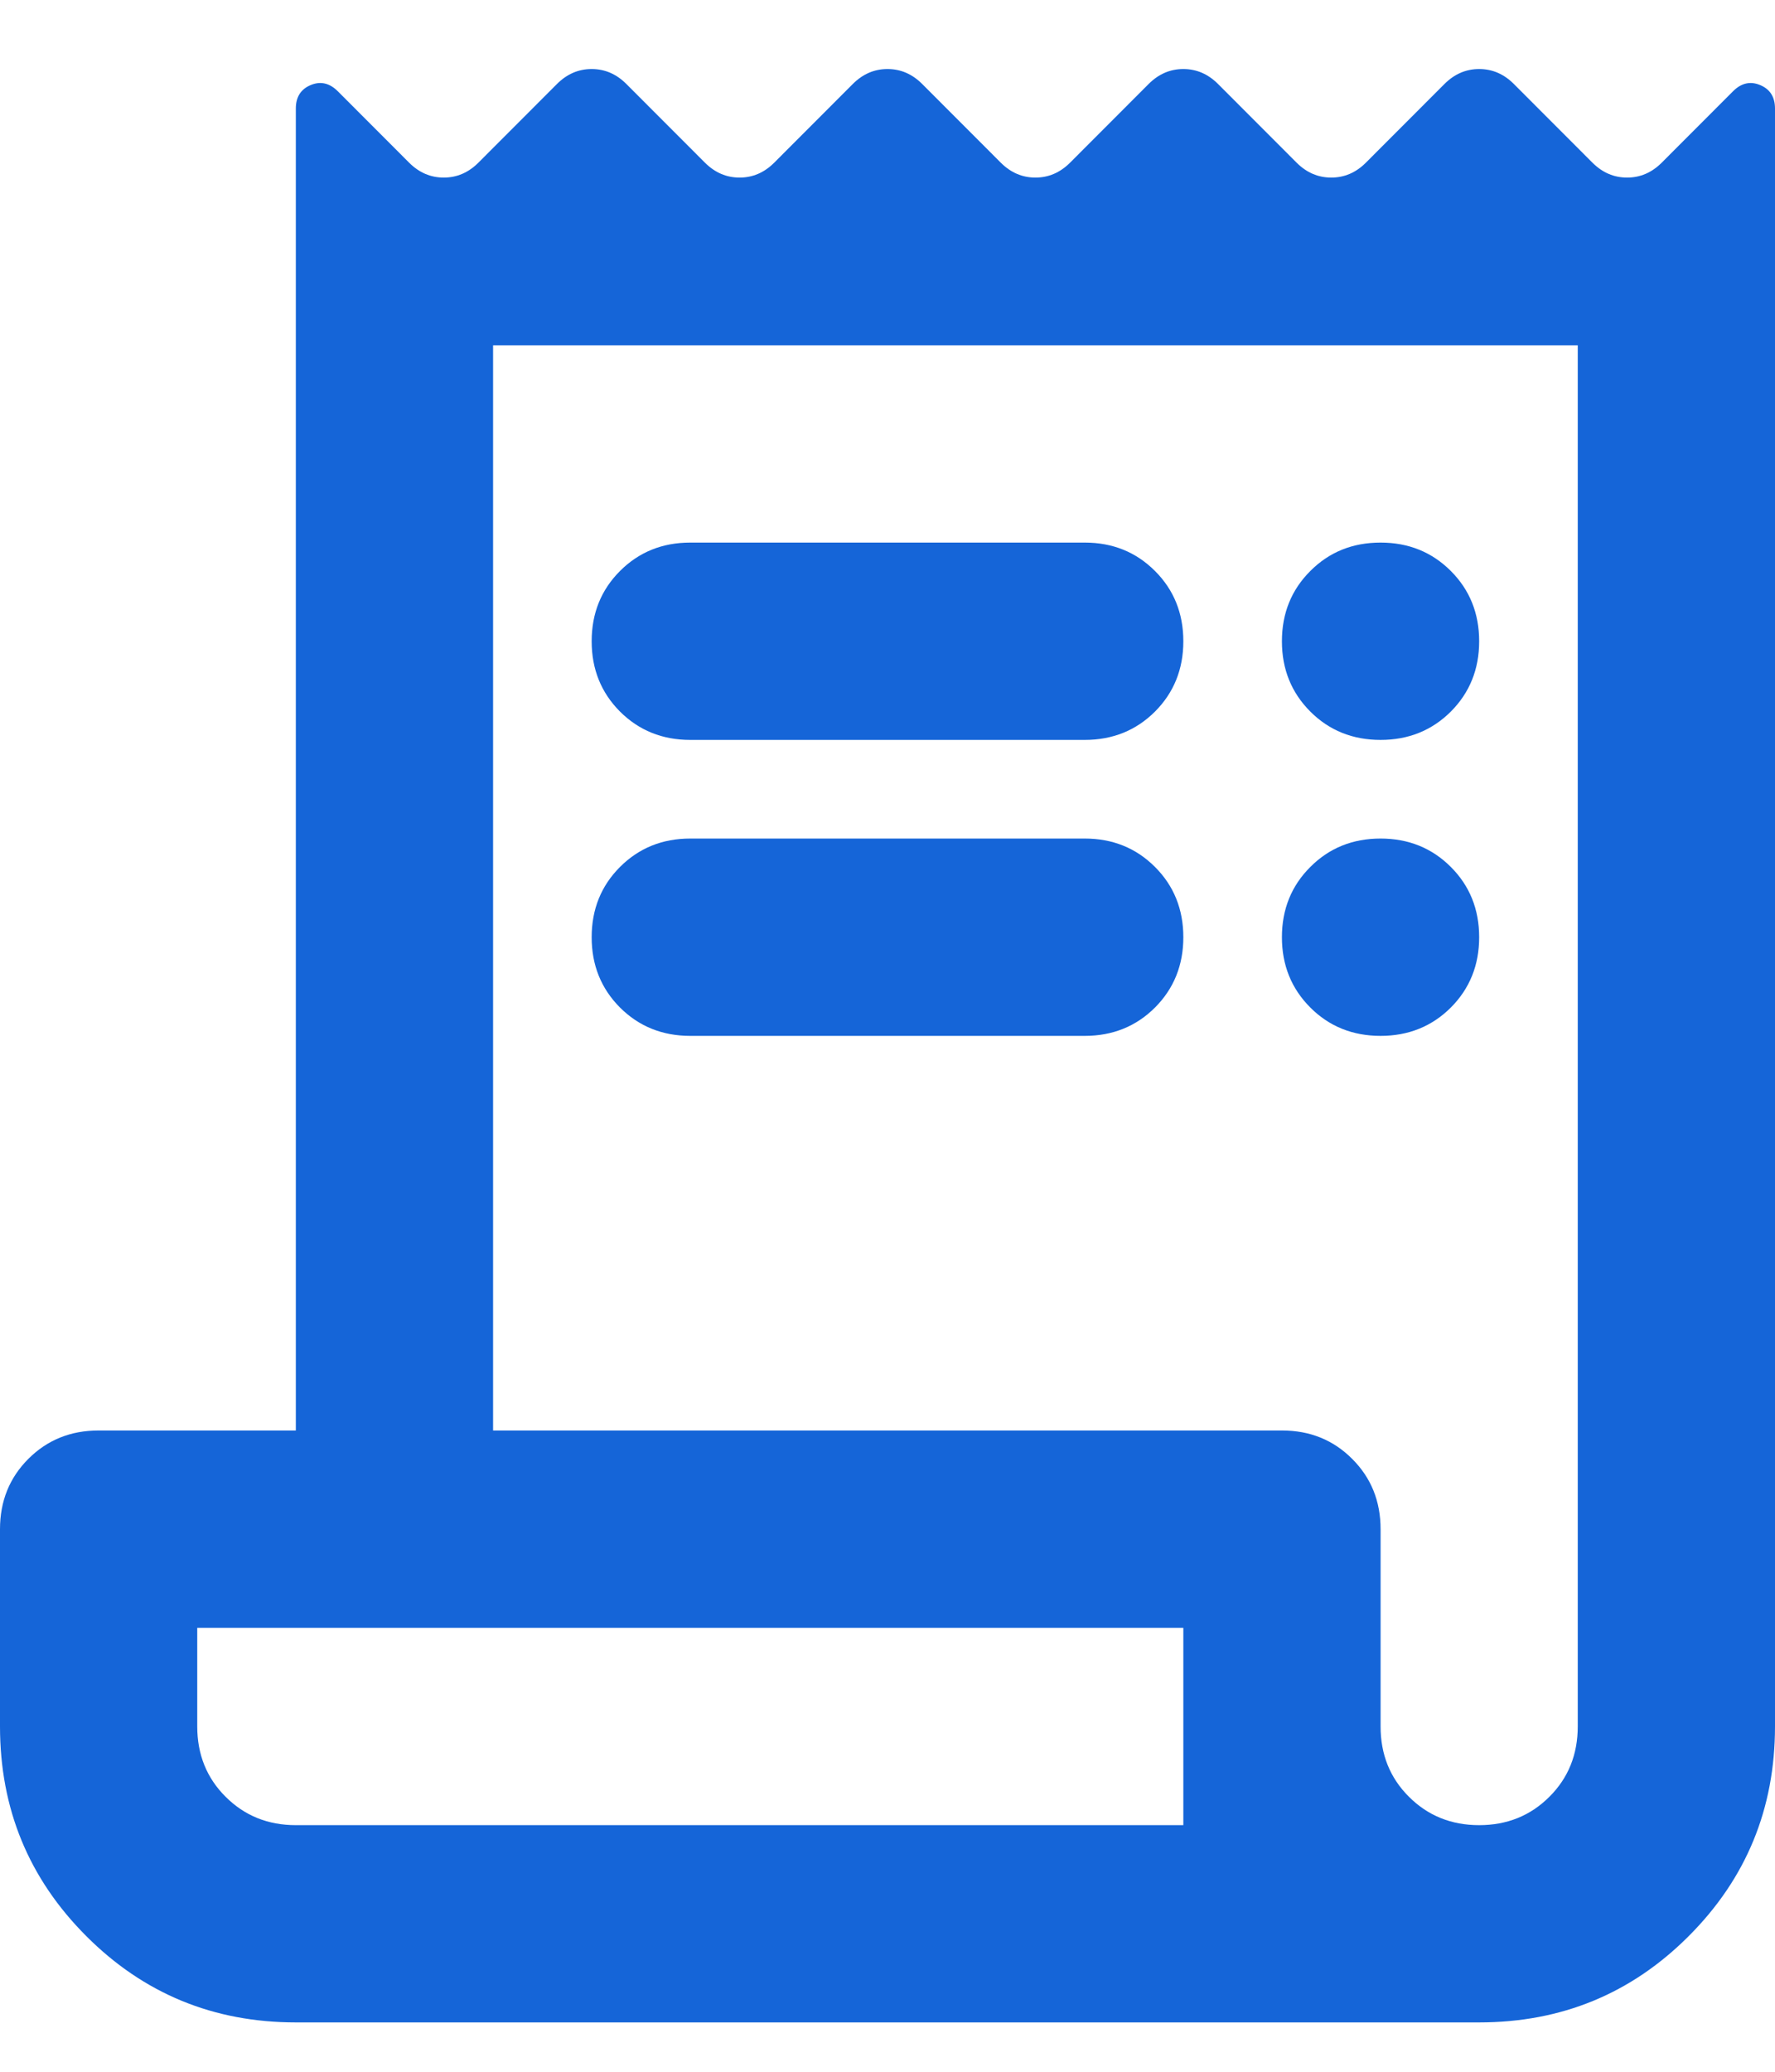 <svg width="24" height="28" viewBox="0 0 24 28" fill="none" xmlns="http://www.w3.org/2000/svg">
<path d="M4 27.333C2.889 27.333 1.944 26.945 1.167 26.167C0.389 25.389 0 24.445 0 23.333V20.667C0 20.289 0.128 19.972 0.383 19.717C0.639 19.461 0.956 19.333 1.333 19.333H4V1.467C4 1.311 4.067 1.206 4.2 1.15C4.333 1.094 4.456 1.122 4.567 1.233L5.533 2.2C5.667 2.333 5.822 2.4 6 2.4C6.178 2.4 6.333 2.333 6.467 2.2L7.533 1.133C7.667 1 7.822 0.933 8 0.933C8.178 0.933 8.333 1 8.467 1.133L9.533 2.2C9.667 2.333 9.822 2.4 10 2.4C10.178 2.4 10.333 2.333 10.467 2.2L11.533 1.133C11.667 1 11.822 0.933 12 0.933C12.178 0.933 12.333 1 12.467 1.133L13.533 2.2C13.667 2.333 13.822 2.4 14 2.4C14.178 2.4 14.333 2.333 14.467 2.2L15.533 1.133C15.667 1 15.822 0.933 16 0.933C16.178 0.933 16.333 1 16.467 1.133L17.533 2.2C17.667 2.333 17.822 2.4 18 2.4C18.178 2.4 18.333 2.333 18.467 2.2L19.533 1.133C19.667 1 19.822 0.933 20 0.933C20.178 0.933 20.333 1 20.467 1.133L21.533 2.2C21.667 2.333 21.822 2.4 22 2.4C22.178 2.4 22.333 2.333 22.467 2.2L23.433 1.233C23.544 1.122 23.667 1.094 23.8 1.15C23.933 1.206 24 1.311 24 1.467V23.333C24 24.445 23.611 25.389 22.833 26.167C22.056 26.945 21.111 27.333 20 27.333H4ZM20 24.667C20.378 24.667 20.694 24.539 20.95 24.283C21.206 24.028 21.333 23.711 21.333 23.333V4.667H6.667V19.333H17.333C17.711 19.333 18.028 19.461 18.283 19.717C18.539 19.972 18.667 20.289 18.667 20.667V23.333C18.667 23.711 18.794 24.028 19.05 24.283C19.306 24.539 19.622 24.667 20 24.667ZM9.333 7.333H14.667C15.044 7.333 15.361 7.461 15.617 7.717C15.872 7.972 16 8.289 16 8.667C16 9.044 15.872 9.361 15.617 9.617C15.361 9.872 15.044 10 14.667 10H9.333C8.956 10 8.639 9.872 8.383 9.617C8.128 9.361 8 9.044 8 8.667C8 8.289 8.128 7.972 8.383 7.717C8.639 7.461 8.956 7.333 9.333 7.333ZM9.333 11.333H14.667C15.044 11.333 15.361 11.461 15.617 11.717C15.872 11.972 16 12.289 16 12.667C16 13.044 15.872 13.361 15.617 13.617C15.361 13.872 15.044 14 14.667 14H9.333C8.956 14 8.639 13.872 8.383 13.617C8.128 13.361 8 13.044 8 12.667C8 12.289 8.128 11.972 8.383 11.717C8.639 11.461 8.956 11.333 9.333 11.333ZM18.667 10C18.289 10 17.972 9.872 17.717 9.617C17.461 9.361 17.333 9.044 17.333 8.667C17.333 8.289 17.461 7.972 17.717 7.717C17.972 7.461 18.289 7.333 18.667 7.333C19.044 7.333 19.361 7.461 19.617 7.717C19.872 7.972 20 8.289 20 8.667C20 9.044 19.872 9.361 19.617 9.617C19.361 9.872 19.044 10 18.667 10ZM18.667 14C18.289 14 17.972 13.872 17.717 13.617C17.461 13.361 17.333 13.044 17.333 12.667C17.333 12.289 17.461 11.972 17.717 11.717C17.972 11.461 18.289 11.333 18.667 11.333C19.044 11.333 19.361 11.461 19.617 11.717C19.872 11.972 20 12.289 20 12.667C20 13.044 19.872 13.361 19.617 13.617C19.361 13.872 19.044 14 18.667 14ZM4 24.667H16V22H2.667V23.333C2.667 23.711 2.794 24.028 3.05 24.283C3.306 24.539 3.622 24.667 4 24.667Z" fill="#1565D8"/>
</svg>
